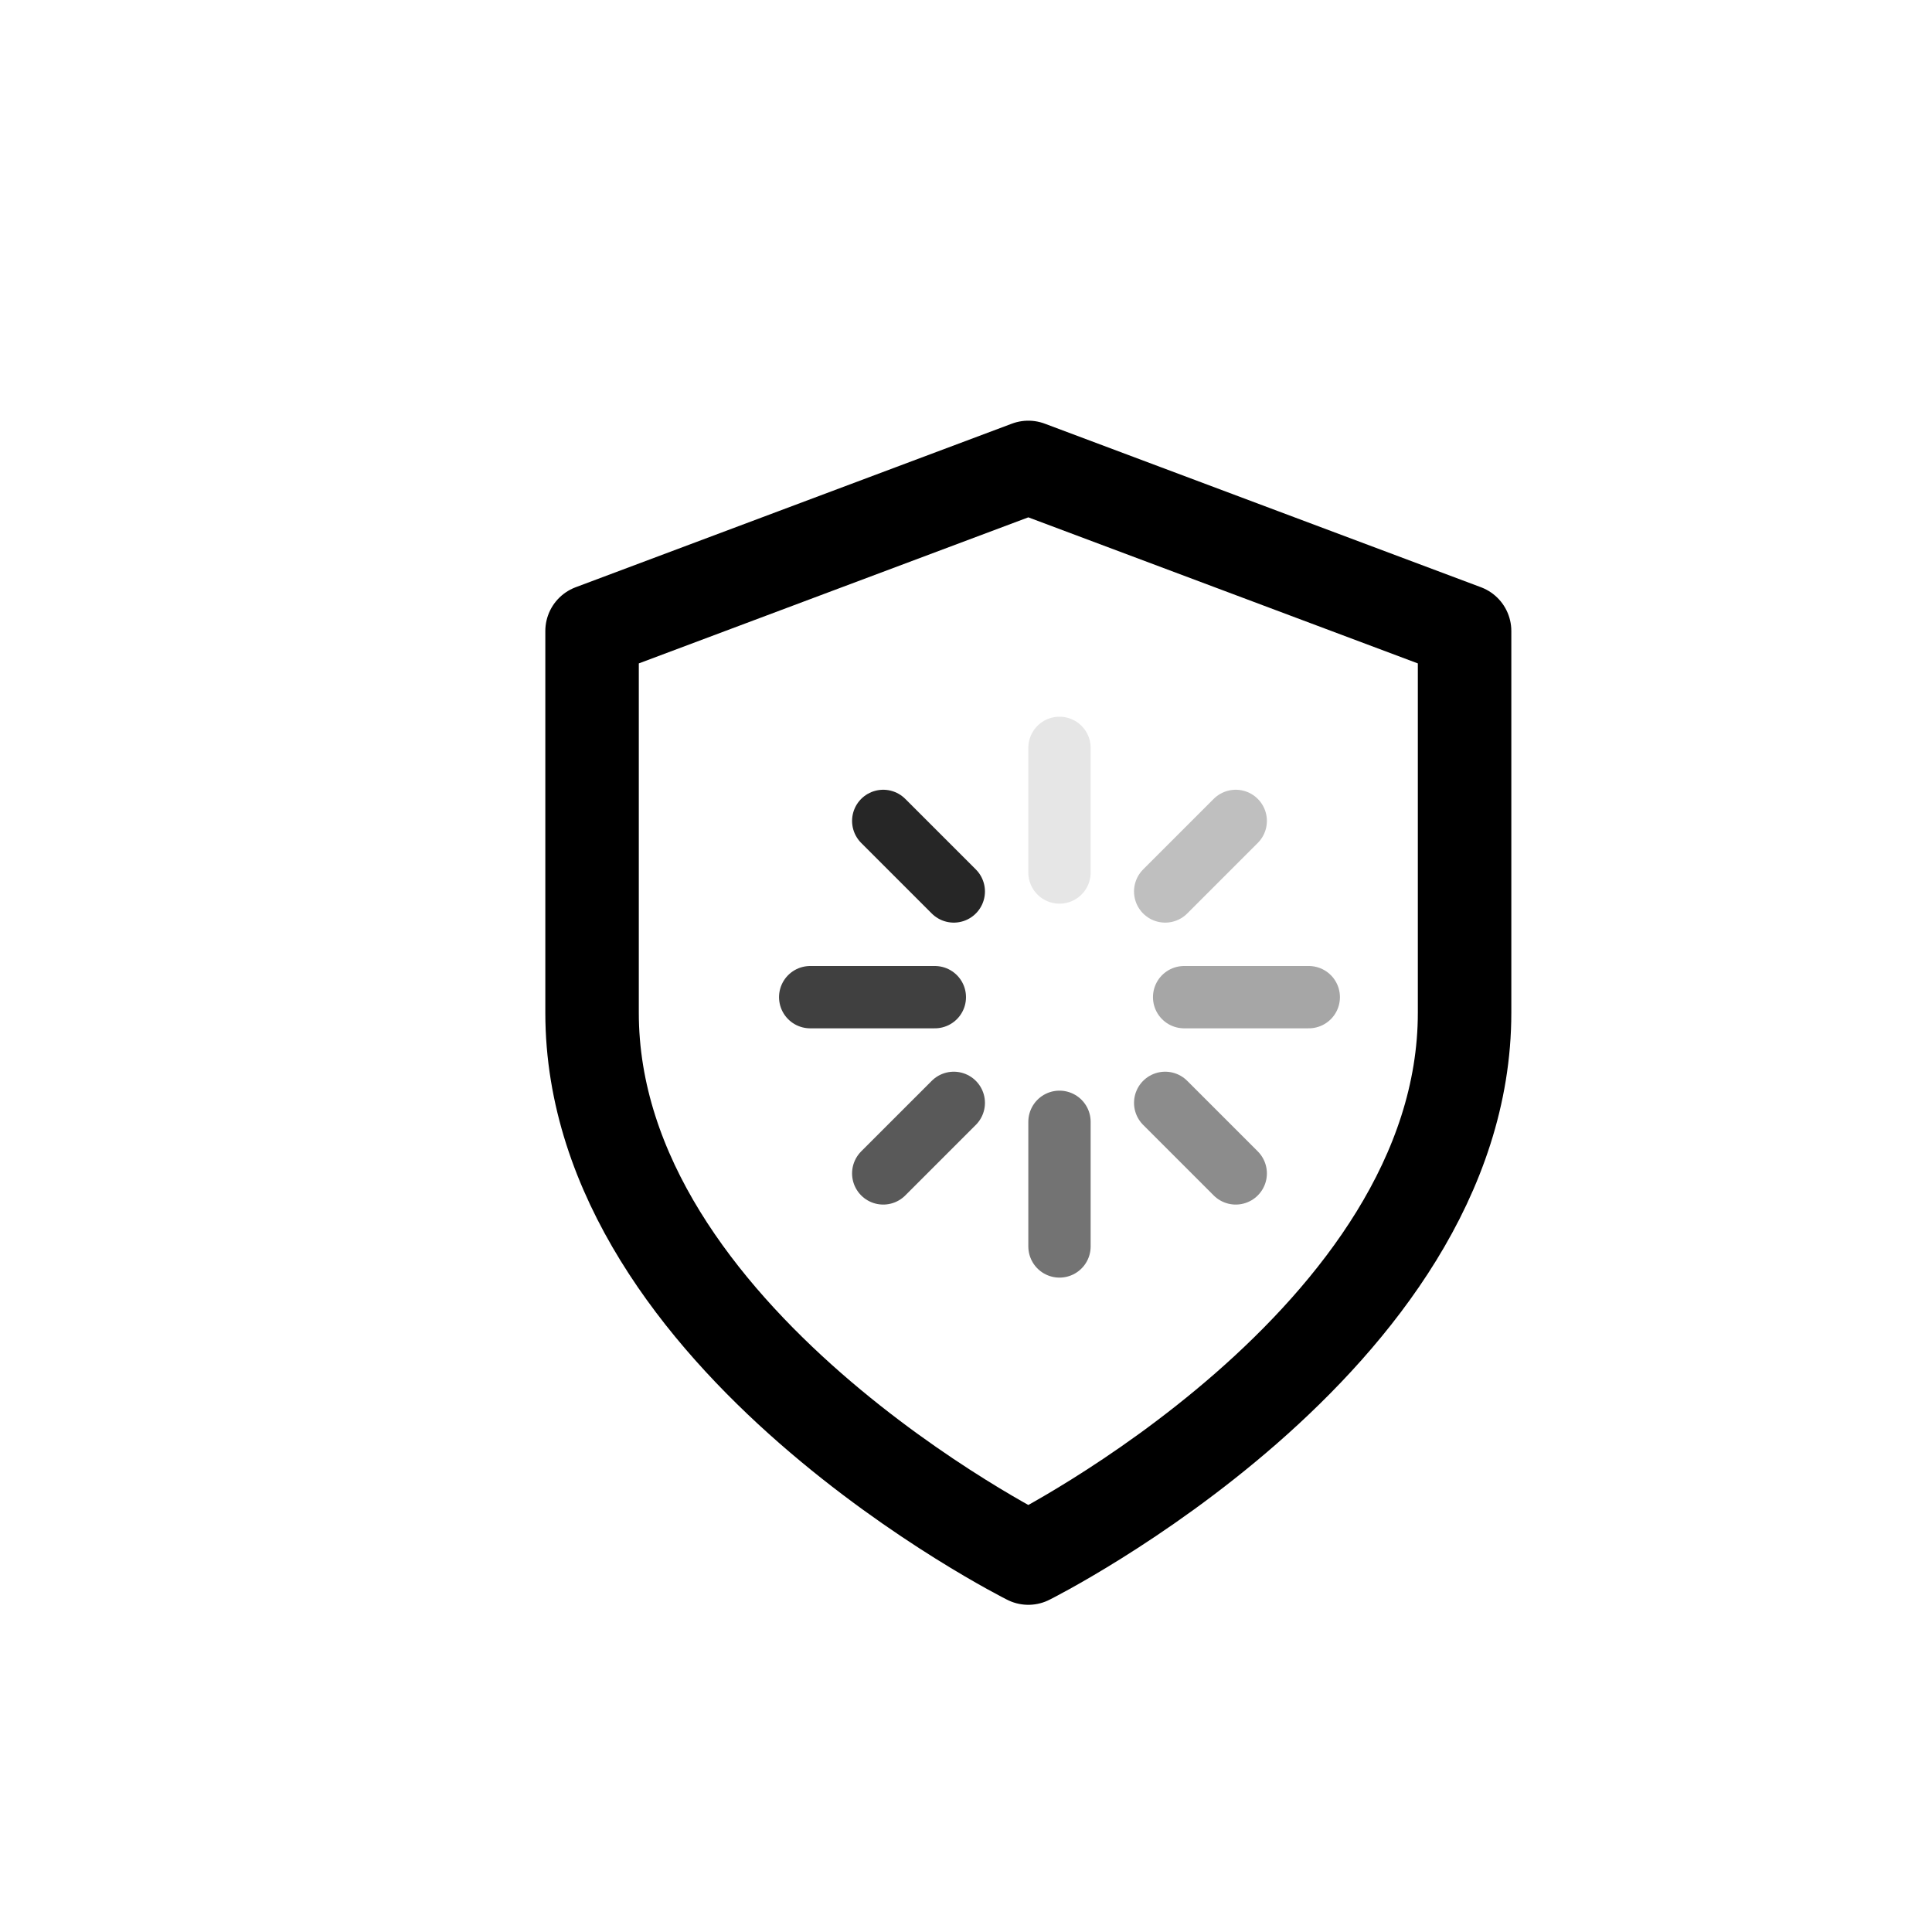<svg xmlns="http://www.w3.org/2000/svg" width="31" height="31" viewBox="0 0 31 31">
  <g id="Group_250907" data-name="Group 250907" transform="translate(-13 0.466)">
    <g id="Group_9623" data-name="Group 9623" transform="translate(13 0)" opacity="0">
      <circle id="Ellipse_35" data-name="Ellipse 35" cx="15.5" cy="15.5" r="15.5" transform="translate(0 -0.466)" fill="#fff"/>
    </g>
    <path id="shield" d="M11,19.5s7-3.5,7-8.75V4.625L11,2,4,4.625V10.75C4,16,11,19.5,11,19.5Z" transform="translate(18.5 5.034)" fill="none" stroke="#000" stroke-linecap="round" stroke-linejoin="round" stroke-width="1.5"/>
    <g id="loader" transform="translate(24 9.534)">
      <line id="Line_1293" data-name="Line 1293" y2="2" transform="translate(6 2)" fill="none" stroke="#000" stroke-linecap="round" stroke-linejoin="round" stroke-width="1" opacity="0.1"/>
      <line id="Line_1294" data-name="Line 1294" y2="2" transform="translate(6 8)" fill="none" stroke="#000" stroke-linecap="round" stroke-linejoin="round" stroke-width="1" opacity="0.55"/>
      <line id="Line_1295" data-name="Line 1295" x2="1.132" y2="1.132" transform="translate(3.172 3.172)" fill="none" stroke="#000" stroke-linecap="round" stroke-linejoin="round" stroke-width="1" opacity="0.85"/>
      <line id="Line_1296" data-name="Line 1296" x2="1.132" y2="1.132" transform="translate(7.696 7.696)" fill="none" stroke="#000" stroke-linecap="round" stroke-linejoin="round" stroke-width="1" opacity="0.45"/>
      <line id="Line_1297" data-name="Line 1297" x2="2" transform="translate(2 6)" fill="none" stroke="#000" stroke-linecap="round" stroke-linejoin="round" stroke-width="1" opacity="0.75"/>
      <line id="Line_1298" data-name="Line 1298" x2="2" transform="translate(8 6)" fill="none" stroke="#000" stroke-linecap="round" stroke-linejoin="round" stroke-width="1" opacity="0.35"/>
      <line id="Line_1299" data-name="Line 1299" y1="1.132" x2="1.132" transform="translate(3.172 7.696)" fill="none" stroke="#000" stroke-linecap="round" stroke-linejoin="round" stroke-width="1" opacity="0.65"/>
      <line id="Line_1300" data-name="Line 1300" y1="1.132" x2="1.132" transform="translate(7.696 3.172)" fill="none" stroke="#000" stroke-linecap="round" stroke-linejoin="round" stroke-width="1" opacity="0.25"/>
    </g>
  </g>
</svg>
